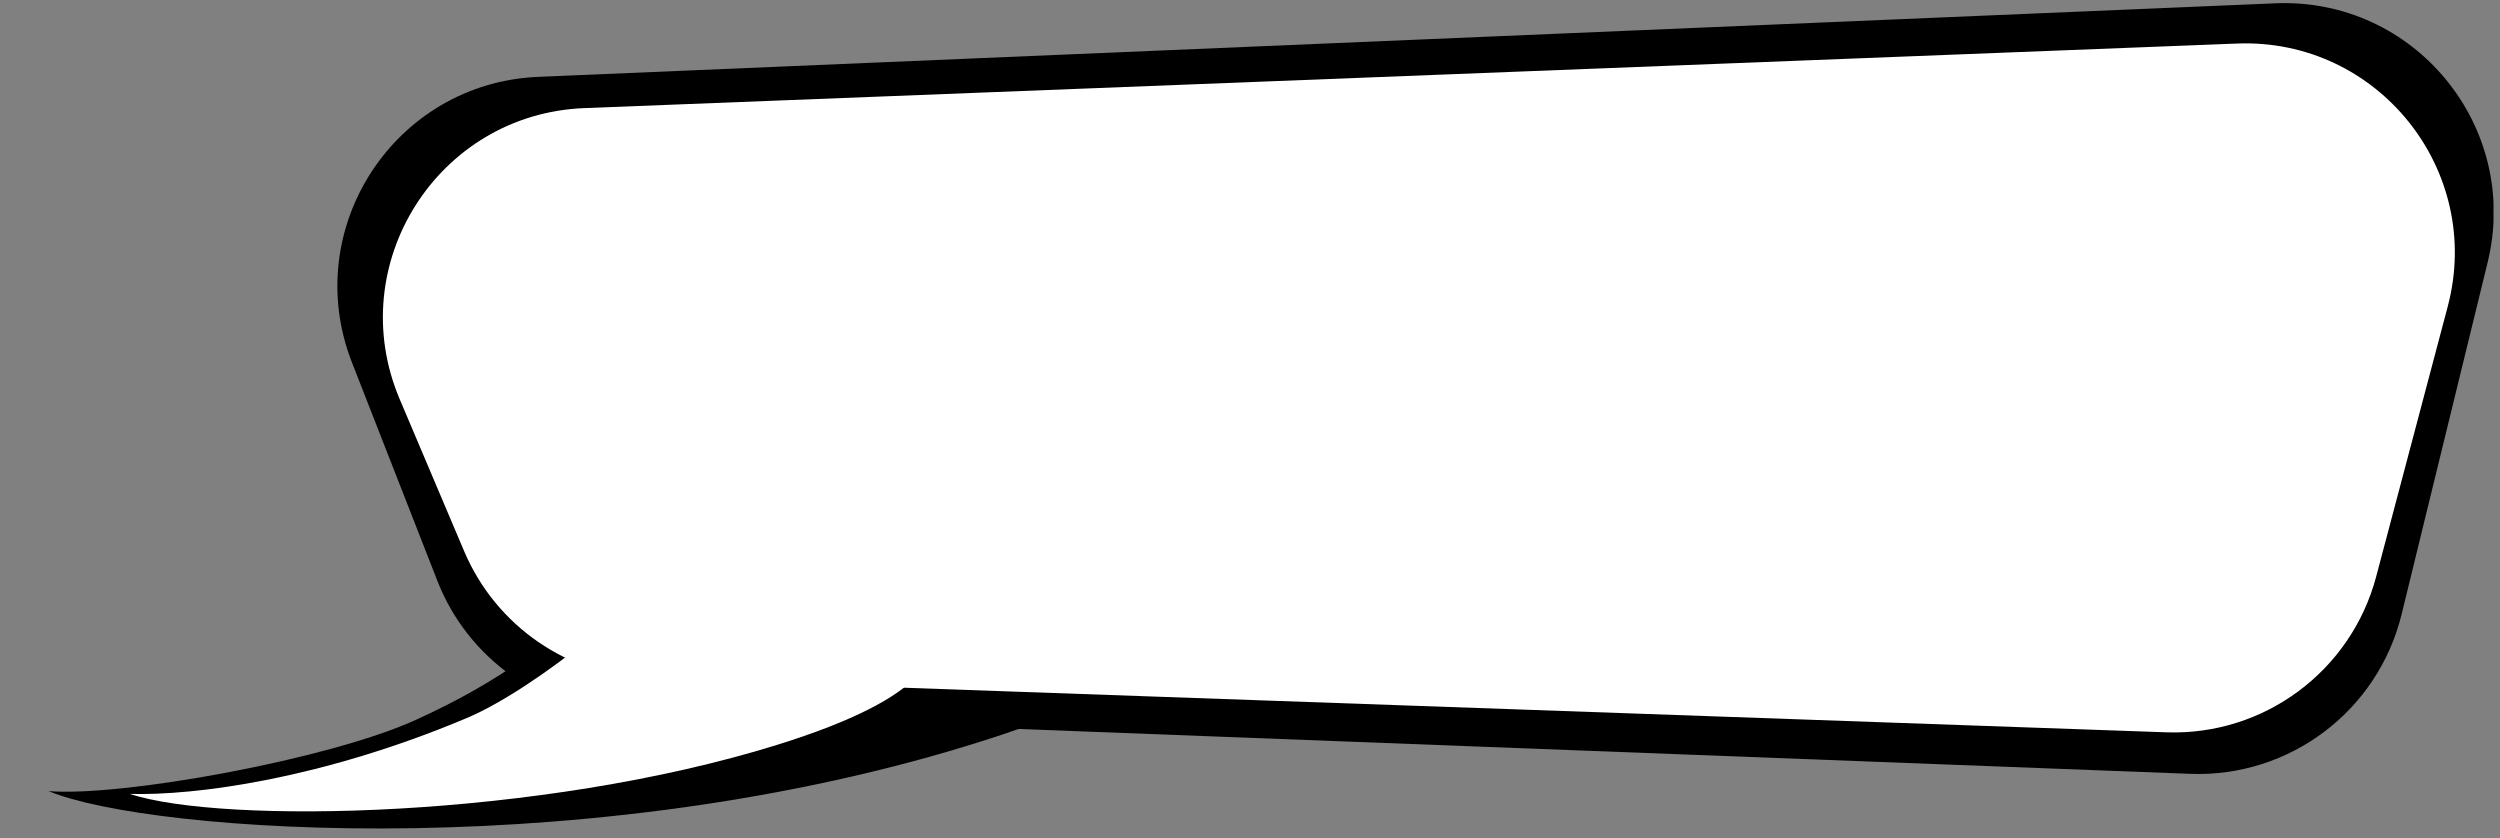 <svg width="179" height="60" viewBox="0 0 179 60" fill="none" xmlns="http://www.w3.org/2000/svg">
<rect x="0" y="0" width="179" height="60" fill="#808080" stroke="none"/>
<g clip-path="url(#clip0_376_139)">
<path d="M25.2 25.954C21.449 16.368 28.249 5.939 38.534 5.503L162.909 0.237C172.889 -0.186 180.486 9.081 178.115 18.785L171.957 43.978C170.265 50.902 163.935 55.679 156.813 55.406L44.711 51.114C38.749 50.886 33.489 47.146 31.316 41.589L25.2 25.954Z" fill="black"/>
<path d="M29.731 51.562C42.299 45.857 44.075 39.959 44.409 38.504C62.05 37.735 96.969 44.176 71.912 52.546C43.394 62.073 10.611 59.658 3.481 56.643C8.711 57.066 23.529 54.377 29.731 51.562Z" fill="black"/>
<path d="M28.619 28.584C24.522 18.923 31.357 8.149 41.842 7.74L160.171 3.118C170.253 2.724 177.841 12.196 175.257 21.948L170.134 41.285C168.34 48.053 162.103 52.681 155.105 52.434L46.513 48.598C40.687 48.392 35.508 44.83 33.232 39.463L28.619 28.584Z" fill="white"/>
<path d="M33.401 51.42C38.602 49.23 46.763 42.226 46.865 41.019C62.199 39.685 77.634 46.483 55.658 53.326C38.614 58.634 15.919 59.033 9.286 56.843C13.918 56.981 23.026 55.788 33.401 51.42Z" fill="white"/>
</g>
<defs>
<clipPath id="clip0_376_139">
<rect width="177.6" height="59.282" fill="white" transform="matrix(-1 3.59349e-05 -6.62715e-05 -1 178.538 59.422)"/>
</clipPath>
</defs>
</svg>
